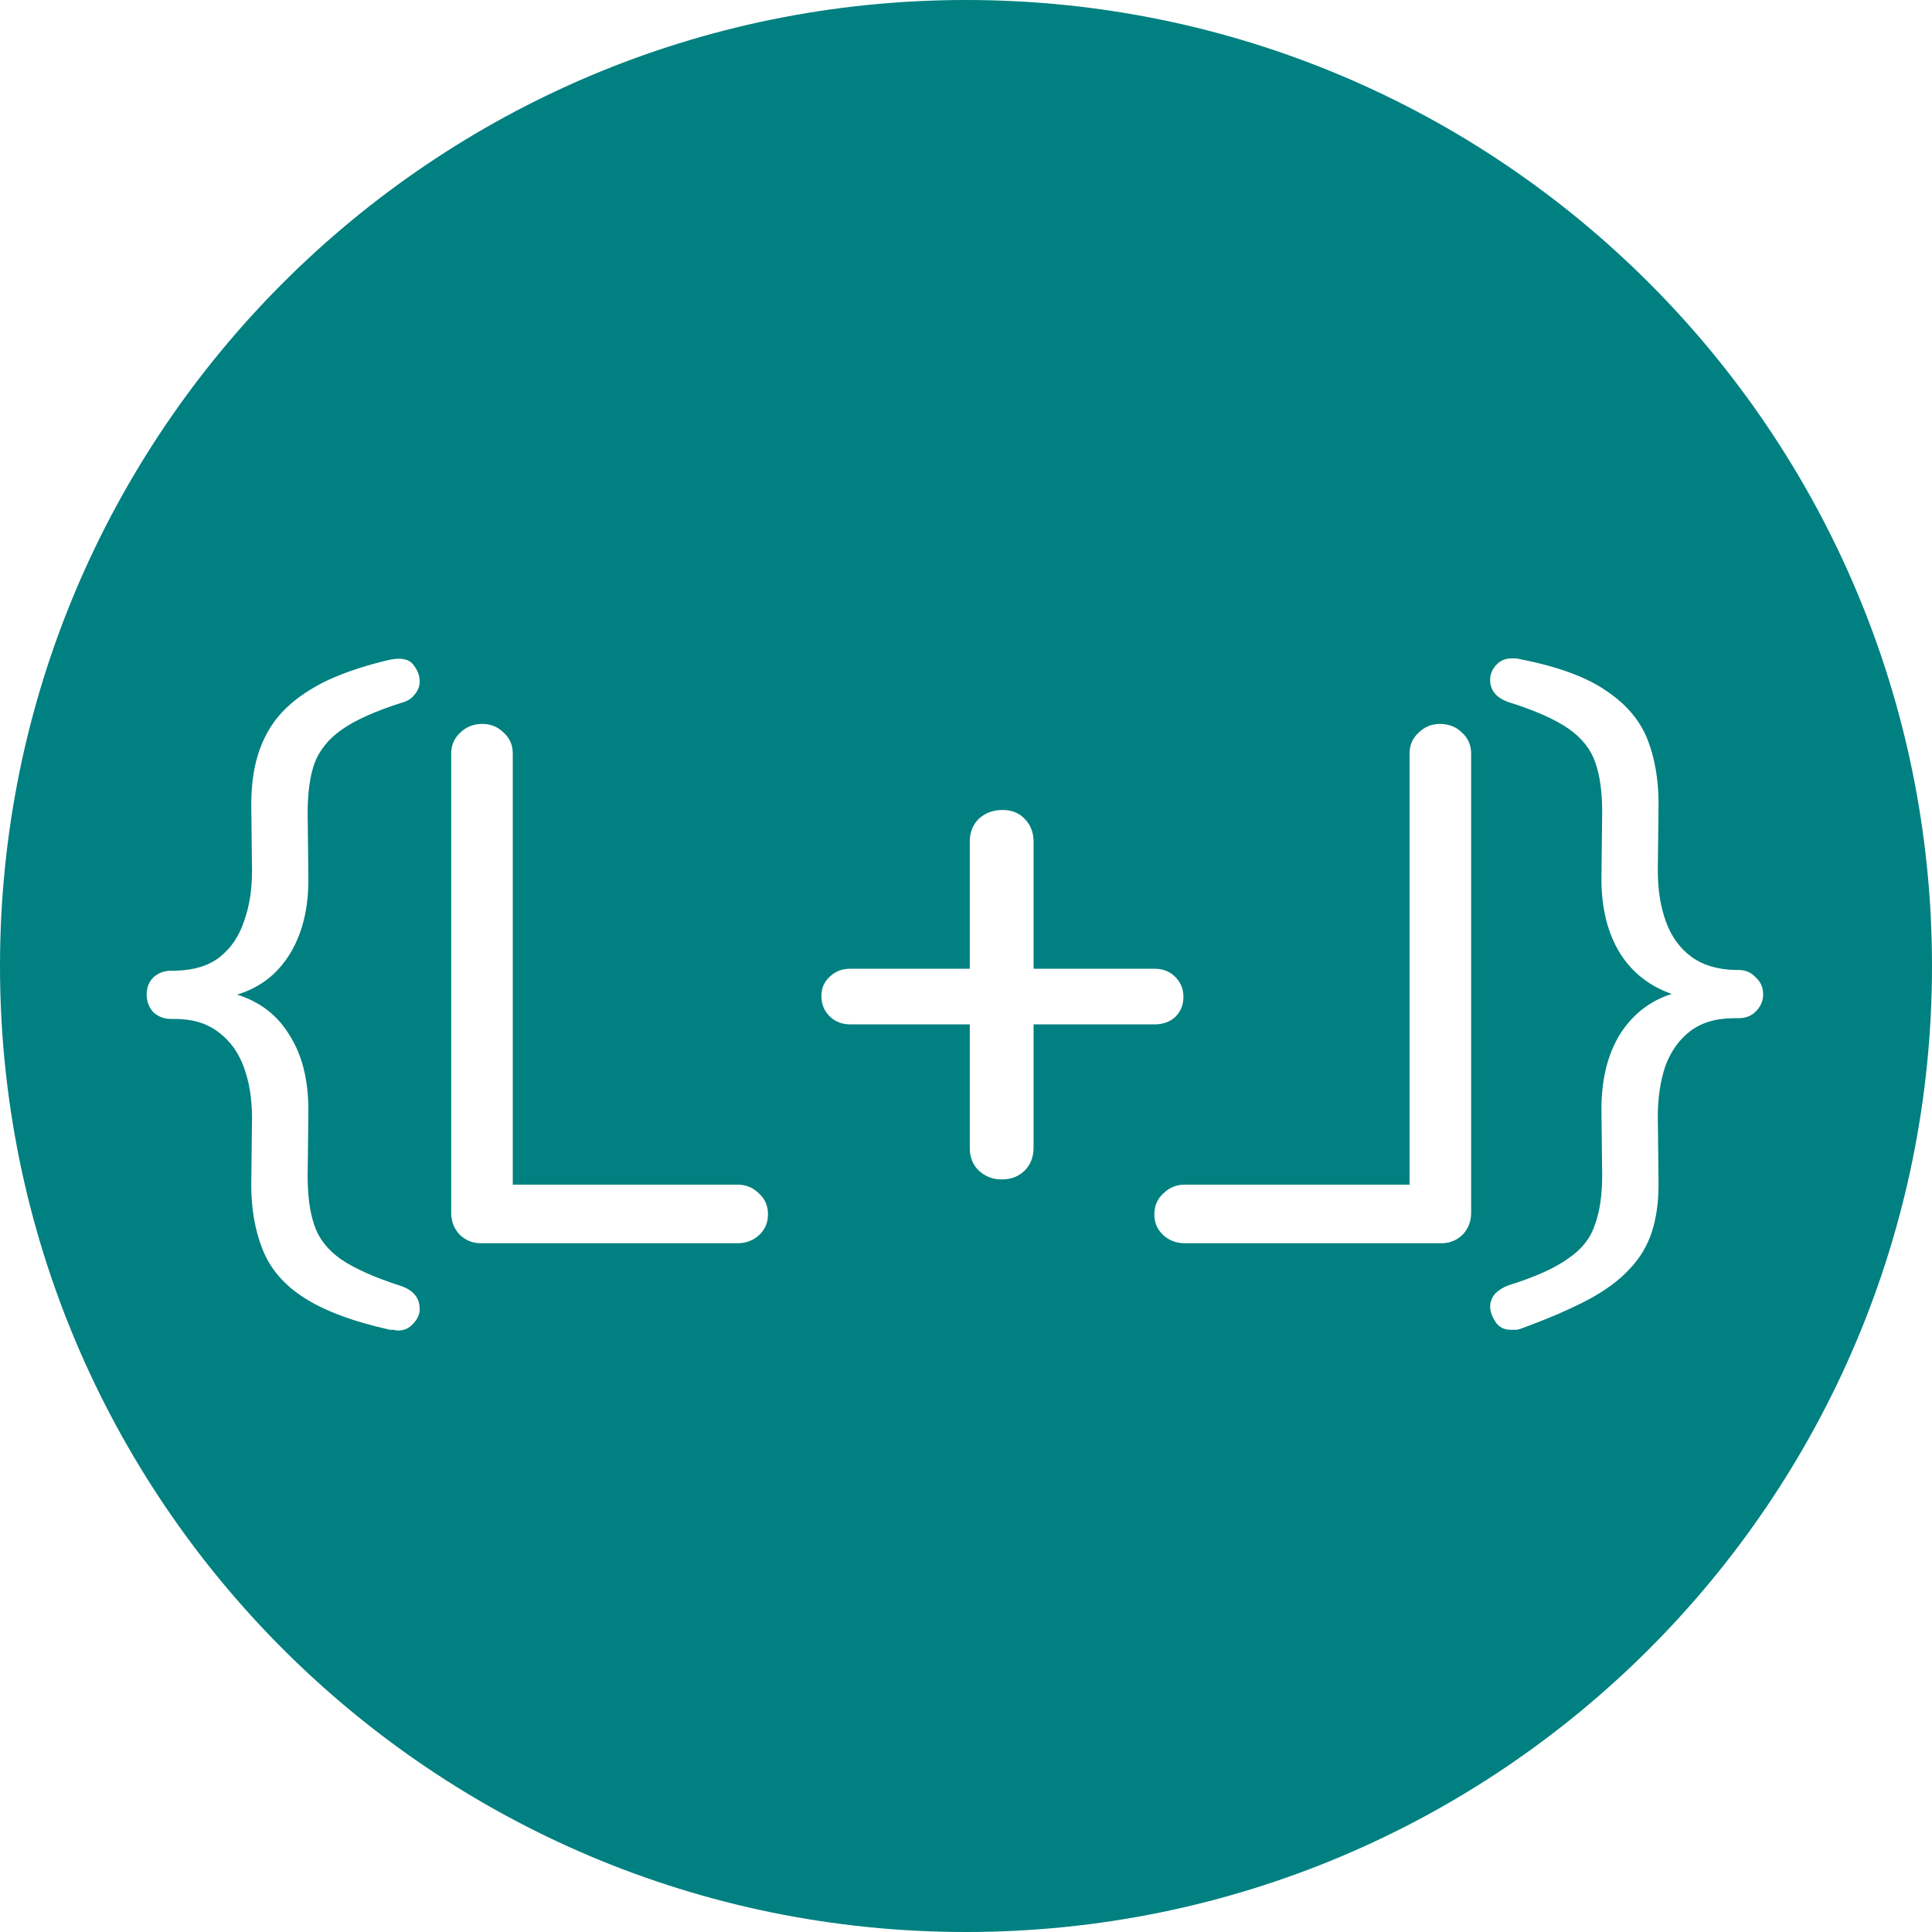 <svg width="800" height="800" viewBox="0 0 800 800" fill="none" xmlns="http://www.w3.org/2000/svg">
<path fill-rule="evenodd" clip-rule="evenodd" d="M400 800C620.914 800 800 620.914 800 400C800 179.086 620.914 0 400 0C179.086 0 0 179.086 0 400C0 620.914 179.086 800 400 800ZM163.027 550.64C163.642 550.845 164.256 550.947 164.87 550.947C167.328 550.947 169.376 550.026 171.014 548.182C172.653 546.544 173.574 544.701 173.779 542.653C173.984 537.738 171.424 534.358 166.099 532.515C155.245 529.034 146.95 525.347 141.216 521.456C135.686 517.565 132 512.854 130.157 507.325C128.314 502 127.392 495.242 127.392 487.05L127.699 459.709C127.699 447.011 125.037 436.566 119.712 428.374C114.797 420.315 107.619 414.802 98.175 411.837C107.373 409.085 114.552 403.641 119.712 395.504C125.037 387.107 127.699 376.662 127.699 364.17L127.392 336.522C127.392 328.33 128.314 321.571 130.157 316.246C132.205 310.717 135.994 306.006 141.523 302.115C147.053 298.224 155.245 294.538 166.099 291.056C168.557 290.442 170.4 289.315 171.629 287.677C173.062 286.038 173.779 284.195 173.779 282.147C173.779 279.69 172.858 277.334 171.014 275.082C169.171 272.829 165.894 272.214 161.184 273.238C151.558 275.491 143.162 278.256 135.994 281.533C129.03 284.81 123.194 288.701 118.483 293.206C113.773 297.712 110.189 303.242 107.731 309.795C105.274 316.349 104.045 324.131 104.045 333.142L104.352 360.79C104.352 368.573 103.226 375.536 100.973 381.68C98.925 387.824 95.546 392.739 90.835 396.426C86.33 399.907 80.288 401.75 72.71 401.955H70.867C68 401.955 65.542 402.877 63.494 404.72C61.651 406.563 60.73 408.918 60.73 411.786C60.73 414.653 61.651 417.11 63.494 419.158C65.542 421.002 68 421.923 70.867 421.923H72.403C79.776 421.923 85.818 423.766 90.528 427.453C95.238 430.934 98.72 435.747 100.973 441.891C103.226 448.035 104.352 454.998 104.352 462.781L104.045 490.736C104.045 500.566 105.581 509.373 108.653 517.155C111.725 525.142 117.357 531.798 125.549 537.123C133.946 542.653 145.926 547.158 161.491 550.64H163.027ZM619.188 547.261C620.622 549.514 622.772 550.64 625.639 550.64H627.482C628.097 550.64 628.711 550.538 629.326 550.333C640.59 546.237 649.908 542.243 657.281 538.352C664.654 534.461 670.49 530.16 674.791 525.45C679.092 520.944 682.164 515.824 684.007 510.09C685.851 504.355 686.772 497.802 686.772 490.429L686.465 462.474C686.465 454.691 687.489 447.728 689.537 441.584C691.79 435.44 695.169 430.627 699.674 427.146C704.385 423.459 710.529 421.616 718.107 421.616H719.95C722.817 421.616 725.172 420.694 727.015 418.851C729.063 416.803 730.087 414.448 730.087 411.786C730.087 408.918 729.063 406.563 727.015 404.72C725.172 402.672 722.817 401.648 719.95 401.648H718.414C711.041 401.443 704.999 399.6 700.289 396.118C695.578 392.637 692.097 387.824 689.844 381.68C687.591 375.536 686.465 368.47 686.465 360.483L686.772 332.835C686.772 322.8 685.236 313.891 682.164 306.109C679.092 298.326 673.46 291.67 665.268 286.141C657.076 280.406 645.095 276.003 629.326 272.931C628.711 272.726 628.097 272.624 627.482 272.624H625.946C623.489 272.624 621.441 273.443 619.802 275.082C618.164 276.72 617.242 278.666 617.038 280.918C616.833 285.629 619.393 288.906 624.718 290.749C635.777 294.23 644.071 297.917 649.601 301.808C655.13 305.699 658.817 310.41 660.66 315.939C662.503 321.264 663.425 328.022 663.425 336.214L663.118 363.862C663.118 376.355 665.78 386.8 671.105 395.197C676.136 402.937 683.178 408.391 692.23 411.561C683.419 414.353 676.378 419.753 671.105 427.76C665.78 436.157 663.118 446.704 663.118 459.402L663.425 486.742C663.425 494.934 662.401 501.795 660.353 507.325C658.51 512.854 654.823 517.462 649.294 521.149C643.969 525.04 635.777 528.726 624.718 532.208C622.465 533.027 620.622 534.154 619.188 535.587C617.755 537.226 617.038 539.069 617.038 541.117C617.038 542.96 617.755 545.008 619.188 547.261ZM305.413 490.531C308.894 490.531 311.864 491.76 314.322 494.218C316.779 496.47 318.008 499.338 318.008 502.819C318.008 506.301 316.779 509.168 314.322 511.421C311.864 513.674 308.894 514.8 305.413 514.8H199.122C195.64 514.8 192.67 513.571 190.213 511.114C187.96 508.656 186.834 505.686 186.834 502.205V312.048C186.834 308.566 188.062 305.699 190.52 303.446C192.978 300.989 196.05 299.76 199.736 299.76C203.218 299.76 206.187 300.989 208.645 303.446C211.102 305.699 212.331 308.566 212.331 312.048V490.531H305.413ZM352.105 424.176C348.623 424.176 345.756 423.05 343.503 420.797C341.25 418.544 340.124 415.779 340.124 412.502C340.124 409.226 341.25 406.563 343.503 404.515C345.756 402.262 348.623 401.136 352.105 401.136H401.564V348.605C401.564 344.714 402.793 341.539 405.25 339.082C407.913 336.624 411.19 335.395 415.081 335.395C418.972 335.395 422.044 336.624 424.297 339.082C426.754 341.539 427.983 344.714 427.983 348.605V401.136H478.057C481.538 401.136 484.406 402.262 486.658 404.515C488.911 406.768 490.038 409.533 490.038 412.81C490.038 416.086 488.911 418.851 486.658 421.104C484.406 423.152 481.538 424.176 478.057 424.176H427.983V475.171C427.983 479.062 426.754 482.237 424.297 484.694C421.839 487.152 418.665 488.381 414.774 488.381C411.087 488.381 407.913 487.152 405.25 484.694C402.793 482.237 401.564 479.165 401.564 475.478V424.176H352.105ZM481.678 494.218C484.136 491.76 487.106 490.531 490.587 490.531H583.669V312.048C583.669 308.566 584.898 305.699 587.355 303.446C589.813 300.989 592.782 299.76 596.264 299.76C599.95 299.76 603.022 300.989 605.48 303.446C607.938 305.699 609.166 308.566 609.166 312.048V502.205C609.166 505.686 608.04 508.656 605.787 511.114C603.33 513.571 600.36 514.8 596.878 514.8H490.587C487.106 514.8 484.136 513.674 481.678 511.421C479.221 509.168 477.992 506.301 477.992 502.819C477.992 499.338 479.221 496.47 481.678 494.218Z" fill="#008080"/>
</svg>
